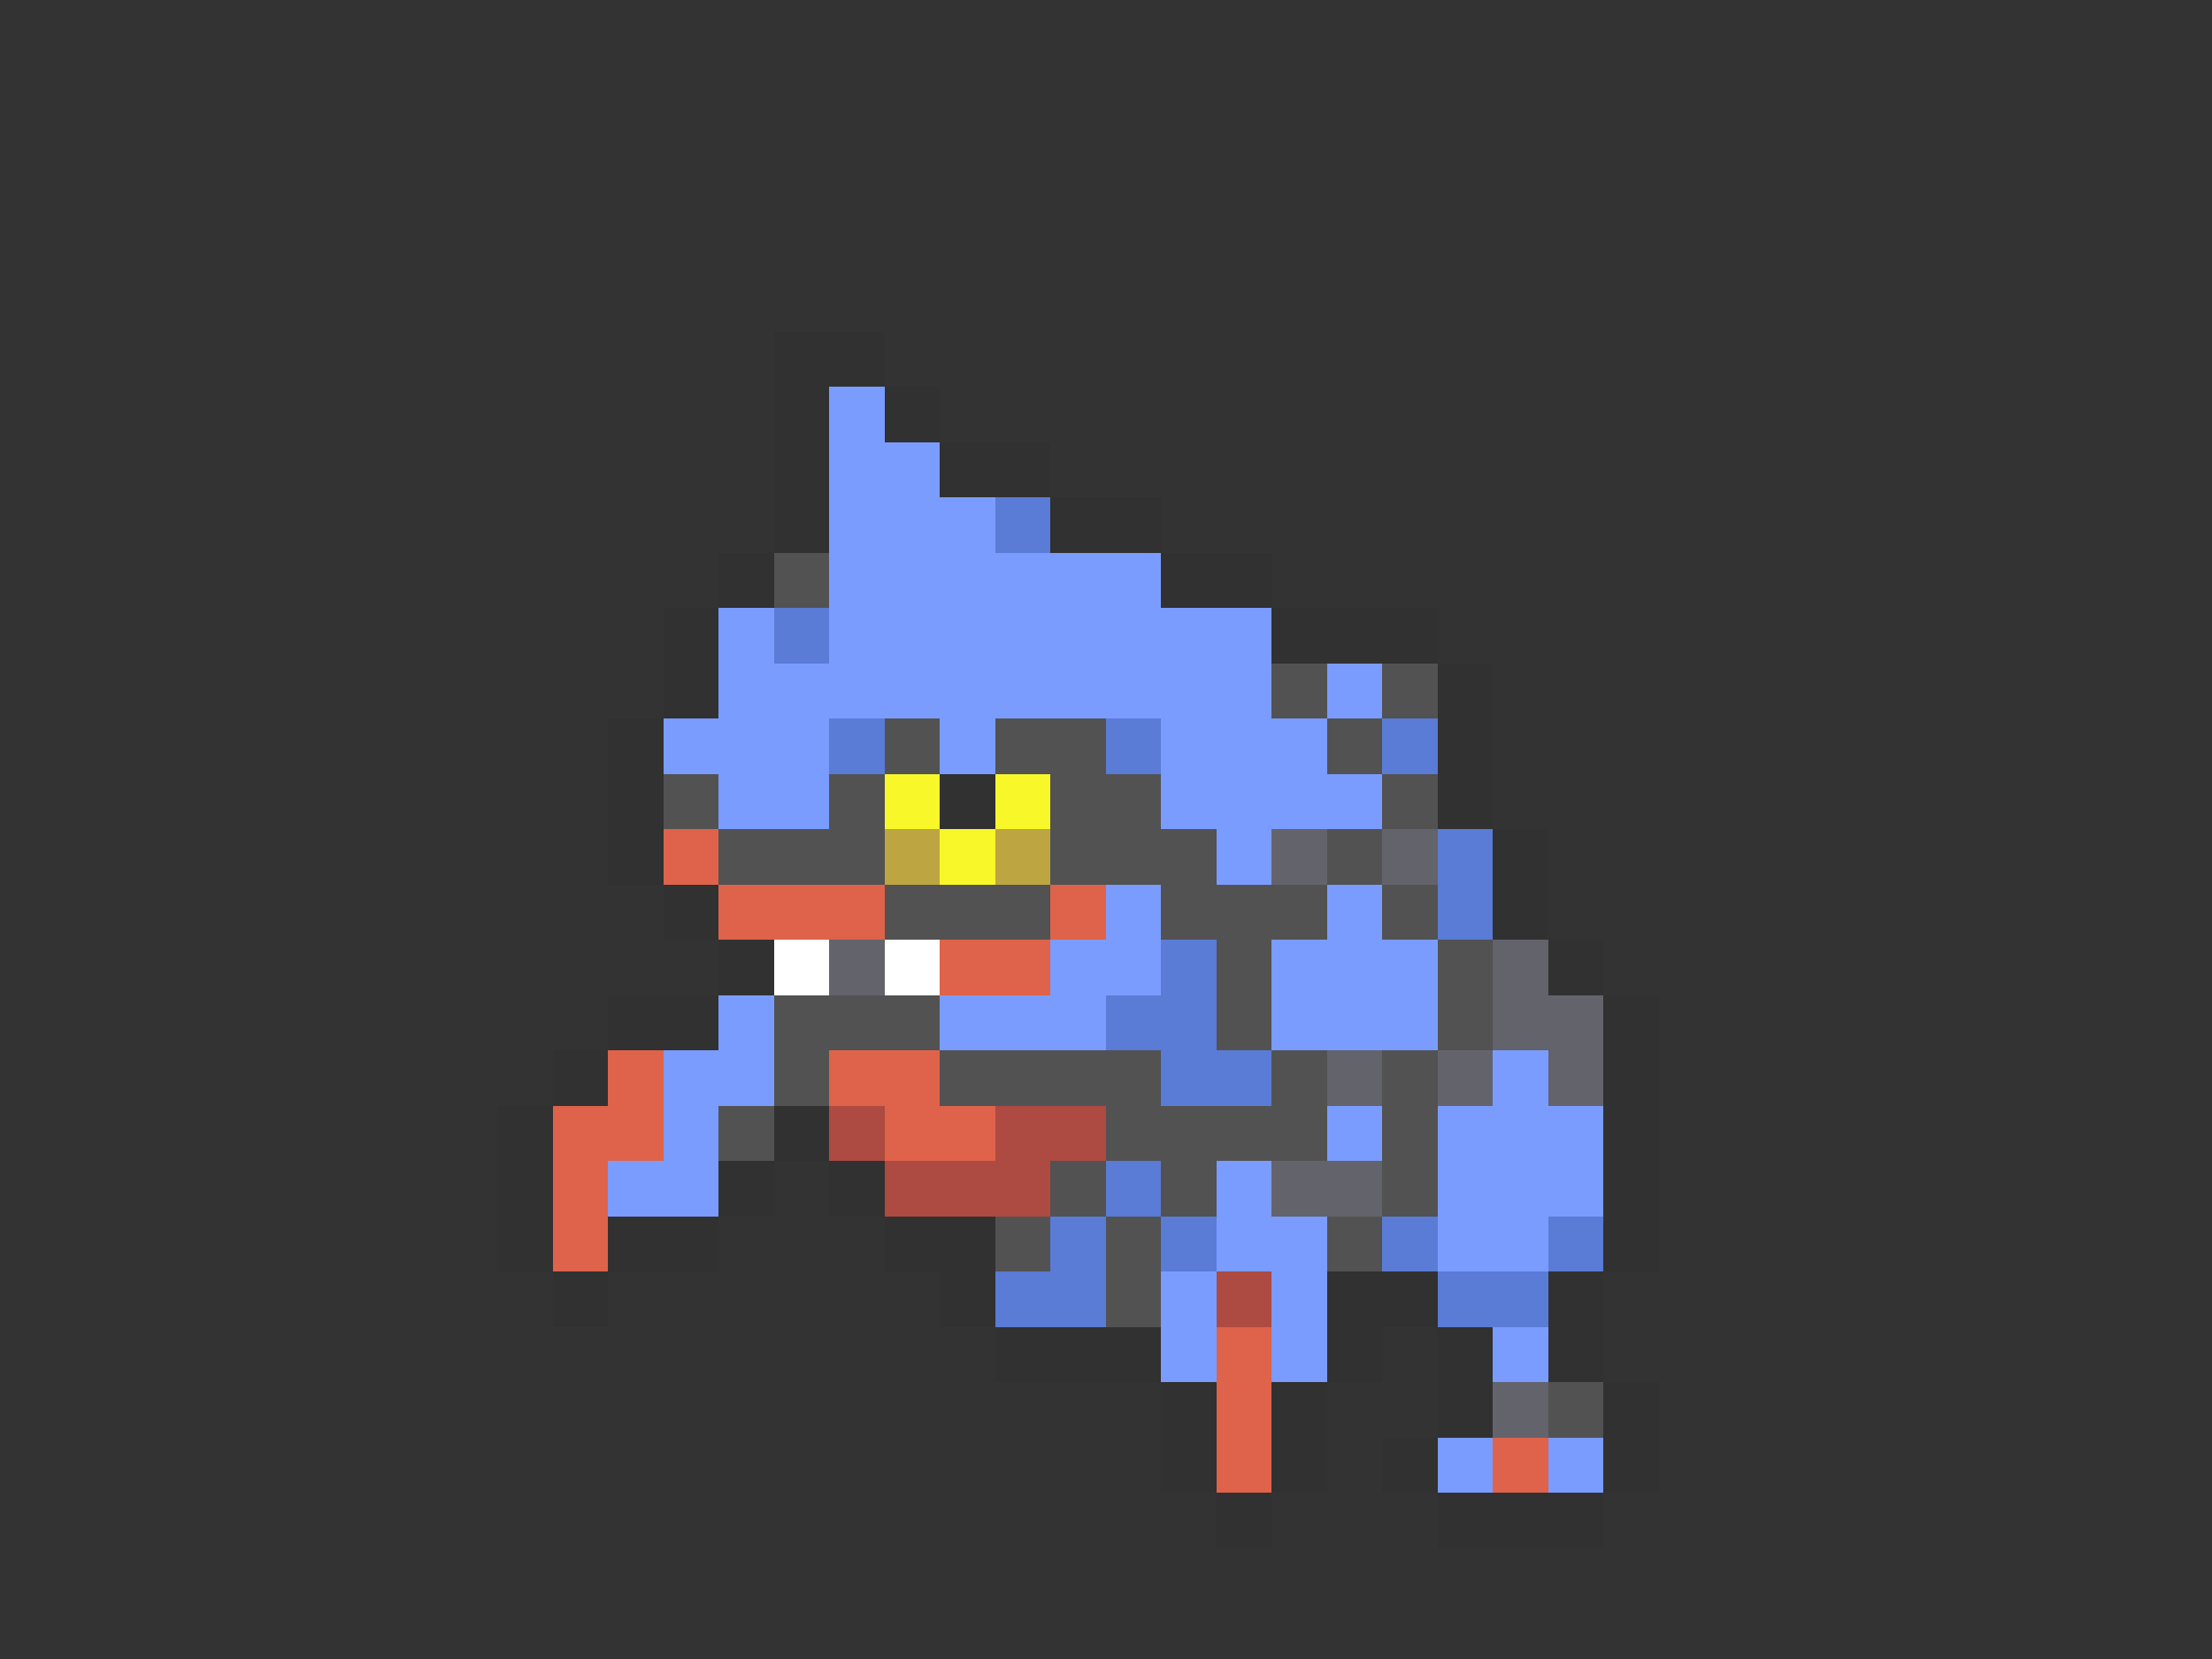 <svg xmlns="http://www.w3.org/2000/svg" viewBox="0 -0.5 40 30" shape-rendering="crispEdges">
<rect x="0" y="-0.5" width="40" height="30" fill="#333333" stroke="none"/>
<path stroke="#313131" d="M14 6h2M14 7h1M16 7h1M14 8h1M17 8h2M14 9h1M19 9h2M13 10h1M21 10h2M12 11h1M23 11h3M12 12h1M26 12h1M11 13h1M26 13h1M11 14h1M17 14h1M26 14h1M11 15h1M27 15h1M12 16h1M27 16h1M13 17h1M28 17h1M11 18h2M29 18h1M10 19h1M29 19h1M9 20h1M14 20h1M29 20h1M9 21h1M13 21h1M15 21h1M29 21h1M9 22h1M11 22h2M16 22h2M29 22h1M10 23h1M17 23h1M24 23h2M28 23h1M18 24h3M24 24h1M26 24h1M28 24h1M21 25h1M23 25h1M26 25h1M29 25h1M21 26h1M23 26h1M25 26h1M29 26h1M22 27h1M26 27h3" />
<path stroke="#7b9cff" d="M15 7h1M15 8h2M15 9h3M15 10h6M13 11h1M15 11h8M13 12h10M24 12h1M12 13h3M17 13h1M21 13h3M13 14h2M21 14h4M22 15h1M20 16h1M24 16h1M19 17h2M23 17h3M13 18h1M17 18h3M23 18h3M12 19h2M27 19h1M12 20h1M24 20h1M26 20h3M11 21h2M22 21h1M26 21h3M22 22h2M26 22h2M21 23h1M23 23h1M21 24h1M23 24h1M27 24h1M26 26h1M28 26h1" />
<path stroke="#5a7bd6" d="M18 9h1M14 11h1M15 13h1M20 13h1M25 13h1M26 15h1M26 16h1M21 17h1M20 18h2M21 19h2M20 21h1M19 22h1M21 22h1M25 22h1M28 22h1M18 23h2M26 23h2" />
<path stroke="#525252" d="M14 10h1M23 12h1M25 12h1M16 13h1M18 13h2M24 13h1M12 14h1M15 14h1M19 14h2M25 14h1M13 15h3M19 15h3M24 15h1M16 16h3M21 16h3M25 16h1M22 17h1M26 17h1M14 18h3M22 18h1M26 18h1M14 19h1M17 19h4M23 19h1M25 19h1M13 20h1M20 20h4M25 20h1M19 21h1M21 21h1M25 21h1M18 22h1M20 22h1M24 22h1M20 23h1M28 25h1" />
<path stroke="#f7f729" d="M16 14h1M18 14h1M17 15h1" />
<path stroke="#de634a" d="M12 15h1M13 16h3M19 16h1M17 17h2M11 19h1M15 19h2M10 20h2M16 20h2M10 21h1M10 22h1M22 24h1M22 25h1M22 26h1M27 26h1" />
<path stroke="#bda542" d="M16 15h1M18 15h1" />
<path stroke="#63636b" d="M23 15h1M25 15h1M15 17h1M27 17h1M27 18h2M24 19h1M26 19h1M28 19h1M23 21h2M27 25h1" />
<path stroke="#ffffff" d="M14 17h1M16 17h1" />
<path stroke="#ad4a42" d="M15 20h1M18 20h2M16 21h3M22 23h1" />
</svg>